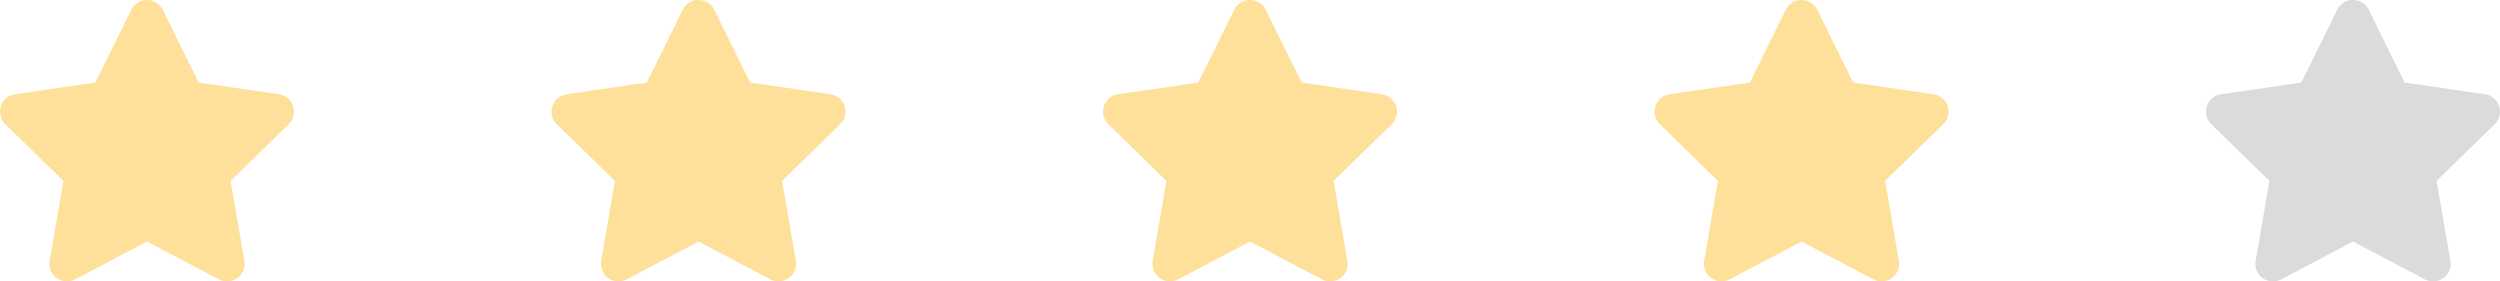 <svg xmlns="http://www.w3.org/2000/svg" width="244.788" height="27.555" viewBox="0 0 244.788 27.555">
  <g id="Group_1811" data-name="Group 1811" transform="translate(-65.212 -425.471)">
    <path id="Icon_awesome-star" data-name="Icon awesome-star" d="M14.291.958,10.777,8.082,2.916,9.228a1.723,1.723,0,0,0-.952,2.938l5.688,5.543L6.306,25.538a1.721,1.721,0,0,0,2.5,1.813l7.033-3.7,7.033,3.7a1.722,1.722,0,0,0,2.5-1.813L24.02,17.709l5.688-5.543a1.723,1.723,0,0,0-.952-2.938L20.894,8.082,17.38.958A1.723,1.723,0,0,0,14.291.958Z" transform="translate(63.77 425.472)" fill="#ffe09b"/>
    <path id="Icon_awesome-star-2" data-name="Icon awesome-star" d="M14.291.958,10.777,8.082,2.916,9.228a1.723,1.723,0,0,0-.952,2.938l5.688,5.543L6.306,25.538a1.721,1.721,0,0,0,2.5,1.813l7.033-3.7,7.033,3.7a1.722,1.722,0,0,0,2.5-1.813L24.02,17.709l5.688-5.543a1.723,1.723,0,0,0-.952-2.938L20.894,8.082,17.38.958A1.723,1.723,0,0,0,14.291.958Z" transform="translate(117.77 425.472)" fill="#ffe09b"/>
    <path id="Icon_awesome-star-3" data-name="Icon awesome-star" d="M14.291.958,10.777,8.082,2.916,9.228a1.723,1.723,0,0,0-.952,2.938l5.688,5.543L6.306,25.538a1.721,1.721,0,0,0,2.5,1.813l7.033-3.7,7.033,3.7a1.722,1.722,0,0,0,2.5-1.813L24.02,17.709l5.688-5.543a1.723,1.723,0,0,0-.952-2.938L20.894,8.082,17.38.958A1.723,1.723,0,0,0,14.291.958Z" transform="translate(171.77 425.472)" fill="#ffe09b"/>
    <path id="Icon_awesome-star-4" data-name="Icon awesome-star" d="M14.291.958,10.777,8.082,2.916,9.228a1.723,1.723,0,0,0-.952,2.938l5.688,5.543L6.306,25.538a1.721,1.721,0,0,0,2.5,1.813l7.033-3.7,7.033,3.7a1.722,1.722,0,0,0,2.5-1.813L24.02,17.709l5.688-5.543a1.723,1.723,0,0,0-.952-2.938L20.894,8.082,17.38.958A1.723,1.723,0,0,0,14.291.958Z" transform="translate(225.77 425.472)" fill="#ffe09b"/>
    <path id="Icon_awesome-star-5" data-name="Icon awesome-star" d="M14.291.958,10.777,8.082,2.916,9.228a1.723,1.723,0,0,0-.952,2.938l5.688,5.543L6.306,25.538a1.721,1.721,0,0,0,2.5,1.813l7.033-3.7,7.033,3.7a1.722,1.722,0,0,0,2.5-1.813L24.02,17.709l5.688-5.543a1.723,1.723,0,0,0-.952-2.938L20.894,8.082,17.38.958A1.723,1.723,0,0,0,14.291.958Z" transform="translate(279.77 425.472)" fill="#dbdbdb"/>
  </g>
</svg>
